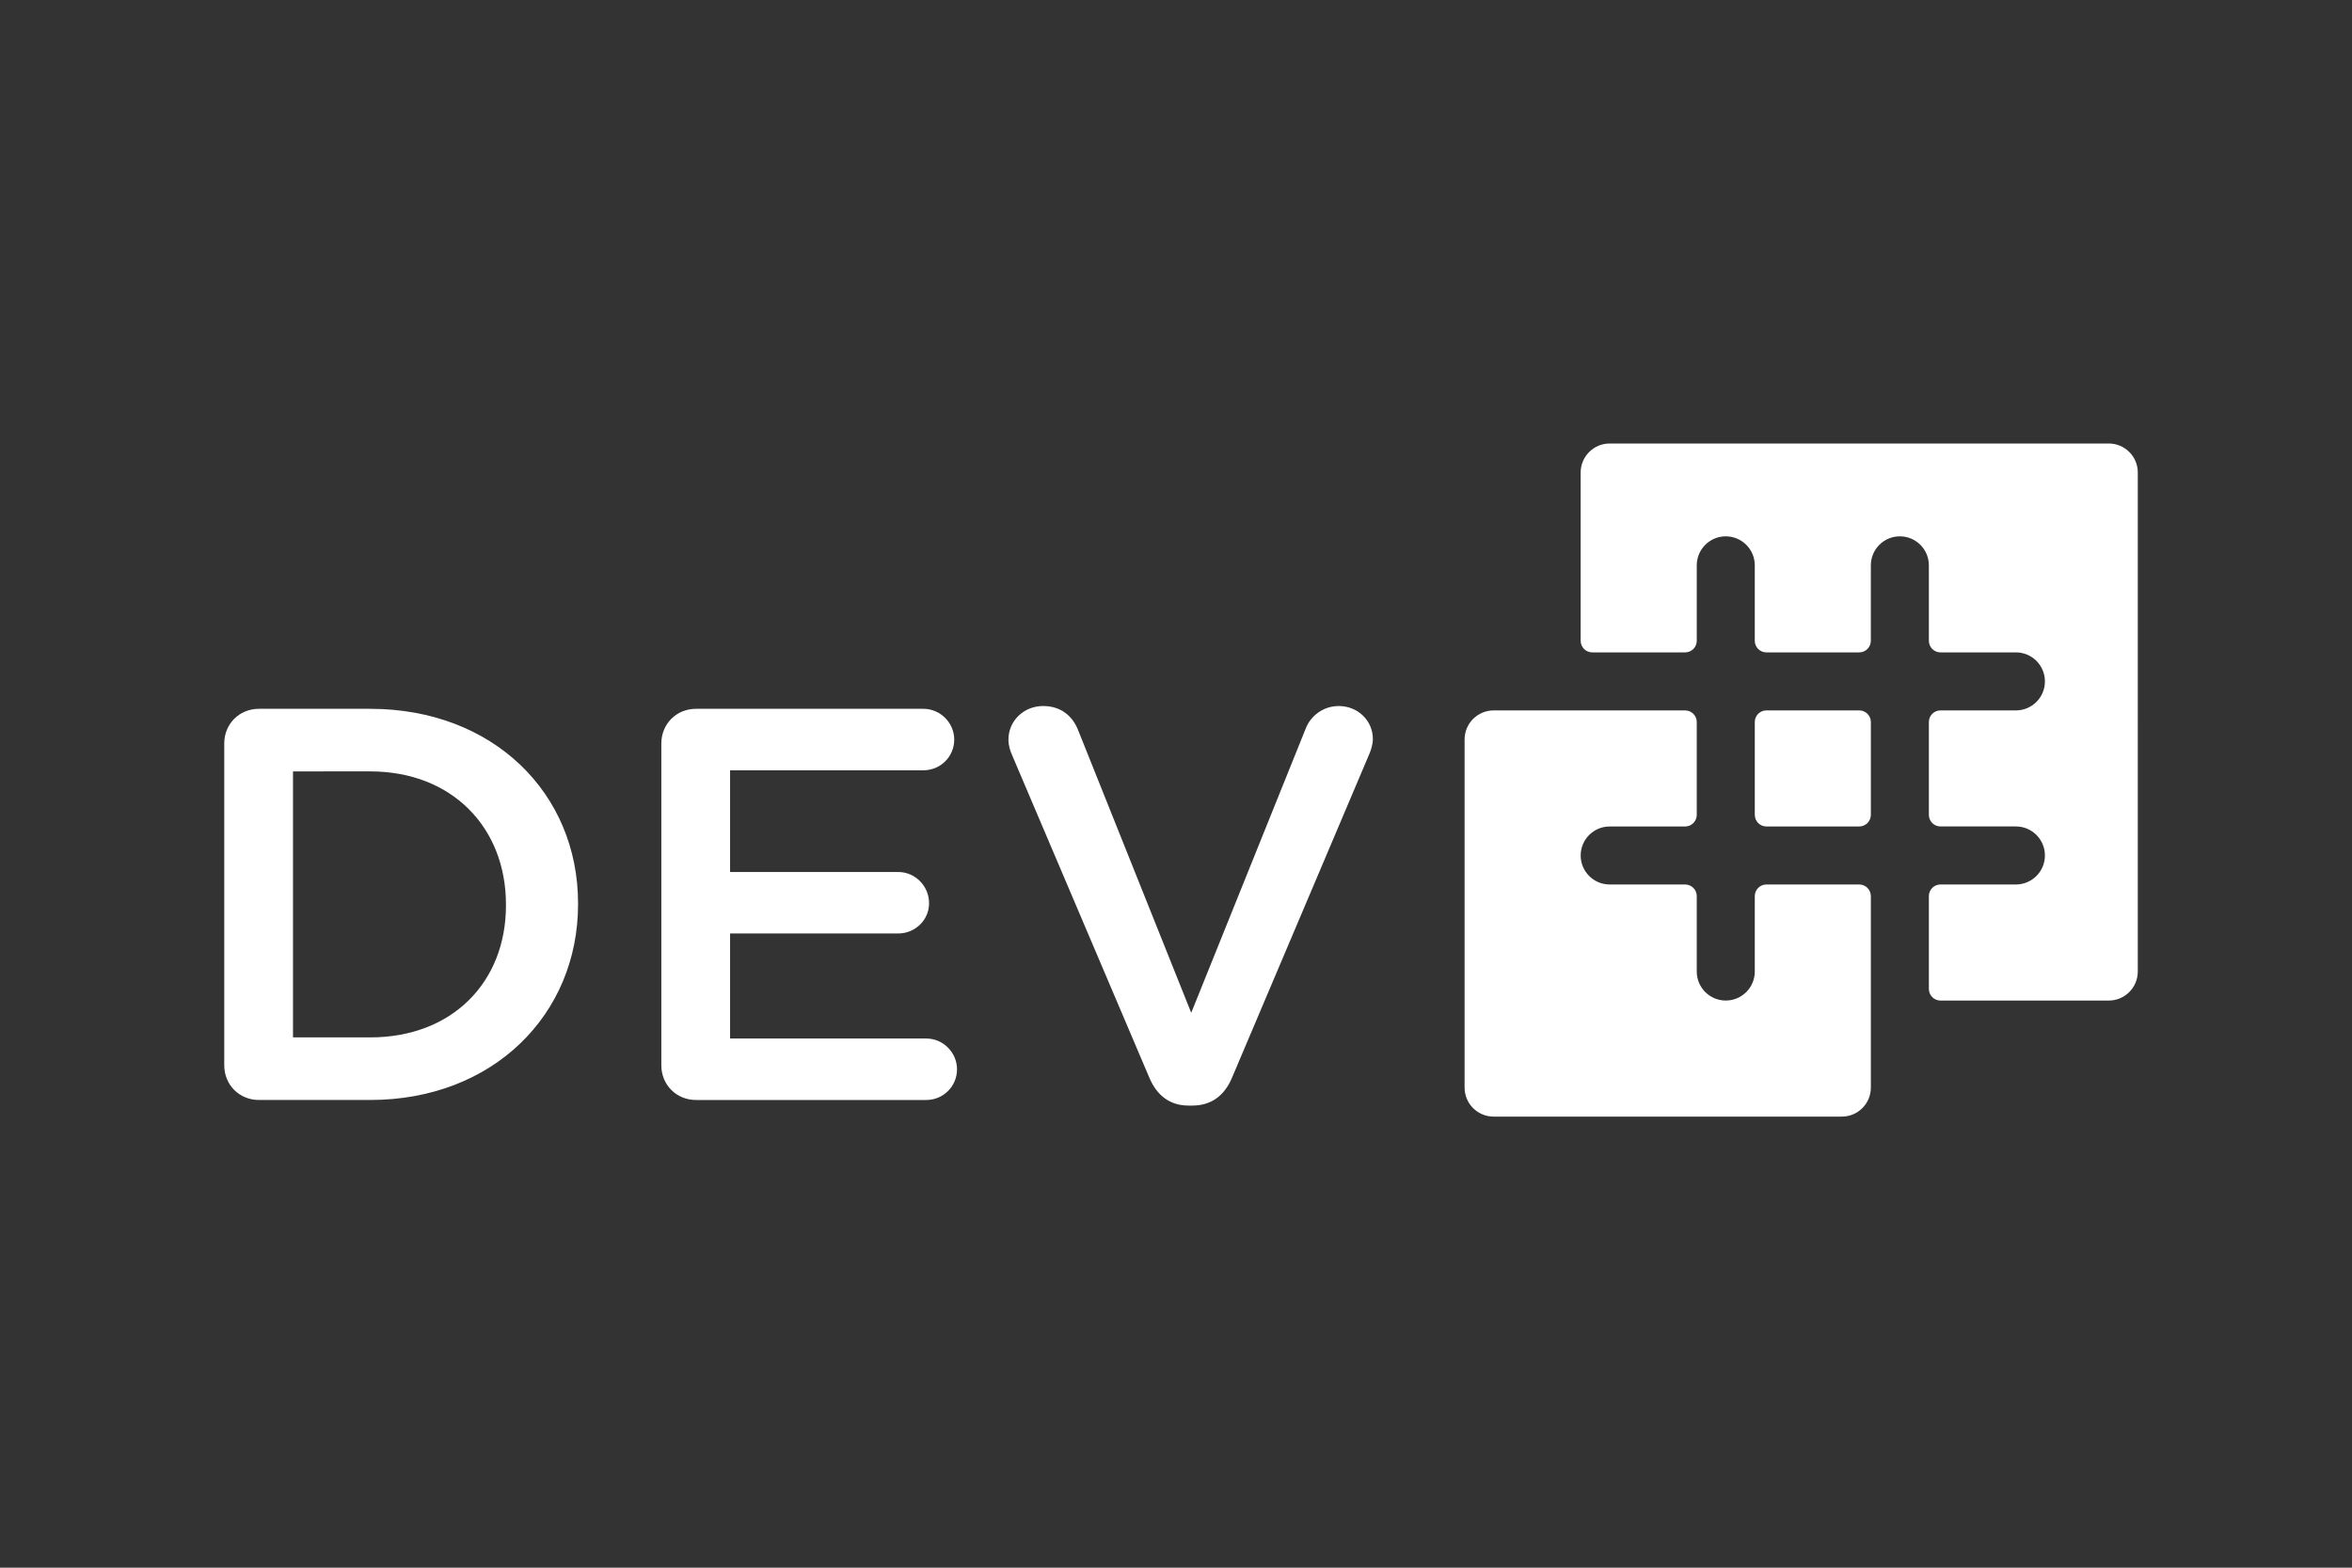 <?xml version="1.0" encoding="utf-8"?>
<!-- Generator: Adobe Illustrator 16.0.3, SVG Export Plug-In . SVG Version: 6.00 Build 0)  -->
<!DOCTYPE svg PUBLIC "-//W3C//DTD SVG 1.1//EN" "http://www.w3.org/Graphics/SVG/1.1/DTD/svg11.dtd">
<svg version="1.1" id="Layer_1" xmlns="http://www.w3.org/2000/svg" xmlns:xlink="http://www.w3.org/1999/xlink" x="0px" y="0px"
	 width="600px" height="400px" viewBox="58.875 330.13 600 400" enable-background="new 58.875 330.13 600 400"
	 xml:space="preserve">
<rect x="58.875" y="330.13" width="600" height="400" fill="#333333" stroke="none"/>
<rect x="58.875" y="330.13" display="none" width="600" height="400"/>
<g id="solid">
	<g>
		<path fill="#FFFFFF" d="M116.081,519.825c0-4.99,3.851-8.839,8.841-8.839h28.376c31.368,0,53.04,21.53,53.04,49.618v0.287
			c0,28.09-21.671,49.902-53.04,49.902h-28.375c-4.99,0-8.841-3.852-8.841-8.844v-82.125H116.081z M153.299,594.825
			c20.959,0,34.646-14.115,34.646-33.648v-0.285c0-19.535-13.686-33.938-34.646-33.938H133.62v67.871H153.299z"/>
		<path fill="#FFFFFF" d="M227.584,601.95v-82.125c0-4.99,3.85-8.839,8.84-8.839h58.033c4.276,0,7.844,3.562,7.844,7.841
			c0,4.42-3.566,7.844-7.844,7.844h-49.335v25.955h42.918c4.279,0,7.844,3.557,7.844,7.979c0,4.279-3.564,7.699-7.844,7.699h-42.918
			v26.805h50.049c4.277,0,7.841,3.564,7.841,7.844c0,4.418-3.563,7.842-7.841,7.842h-58.747
			C231.434,610.793,227.584,606.942,227.584,601.95z"/>
		<path fill="#FFFFFF" d="M352.068,605.088l-34.937-82.125c-0.57-1.283-1-2.567-1-4.137c0-4.705,3.85-8.553,8.84-8.553
			c4.563,0,7.557,2.564,8.983,6.27l28.806,72.008l29.227-72.576c1.143-2.992,4.279-5.701,8.412-5.701
			c4.848,0,8.697,3.705,8.697,8.411c0,1.284-0.43,2.71-0.855,3.707l-35.068,82.696c-1.855,4.422-5.137,7.131-10.127,7.131h-0.998
			C357.202,612.219,353.918,609.51,352.068,605.088z"/>
	</g>
	<path fill="#FFFFFF" d="M536.135,538.043c0,1.635-1.328,2.961-2.961,2.961h-23.691c-1.637,0-2.957-1.326-2.957-2.961v-23.687
		c0-1.638,1.32-2.963,2.957-2.963h23.691c1.633,0,2.961,1.325,2.961,2.963V538.043z"/>
	<path fill="#FFFFFF" d="M596.833,443.293H469.506c-4.084,0-7.402,3.313-7.402,7.402v27.924v3.166v11.842
		c0,1.637,1.326,2.961,2.963,2.961h11.844h3.17h0.32h3.912h4.445c1.635,0,2.963-1.324,2.963-2.961v-4.438v-3.912v-10.895
		c0-4.09,3.313-7.403,7.4-7.403c4.084,0,7.402,3.313,7.402,7.403v10.895v3.912v4.438c0,1.637,1.32,2.961,2.957,2.961h4.447h3.904
		h6.986h3.91h4.443c1.633,0,2.961-1.324,2.961-2.961v-4.438v-3.912v-10.895c0-4.09,3.313-7.403,7.398-7.403
		c4.088,0,7.406,3.313,7.406,7.403v10.895v3.912v4.438c0,1.637,1.322,2.961,2.959,2.961h4.445h3.906h10.896
		c4.084,0,7.4,3.318,7.4,7.406s-3.316,7.4-7.4,7.4h-10.896h-3.906h-4.445c-1.637,0-2.959,1.324-2.959,2.963v4.439v14.805v4.441
		c0,1.635,1.322,2.961,2.959,2.961h4.445h3.906h10.896c4.084,0,7.4,3.314,7.4,7.404c0,4.088-3.316,7.402-7.4,7.402h-10.896h-3.906
		h-4.445c-1.637,0-2.959,1.326-2.959,2.963v4.439v3.91v9.418v1.479v4.438c0,1.639,1.322,2.967,2.959,2.967h4.445h1.479h37.01
		c4.09,0,7.402-3.318,7.402-7.404V450.696C604.237,446.607,600.922,443.293,596.833,443.293z"/>
	<path fill="#FFFFFF" d="M533.17,555.811h-4.439h-4.441h-5.922h-2.963h-5.922c-1.635,0-2.957,1.328-2.957,2.963v4.441v4.443v10.361
		c0,4.086-3.316,7.402-7.404,7.402s-7.402-3.316-7.402-7.402v-10.361v-4.443v-4.441c0-1.635-1.326-2.963-2.963-2.963h-4.441h-4.441
		h-10.361c-4.088,0-7.404-3.313-7.404-7.402s3.316-7.402,7.404-7.402h10.361h4.441h4.441c1.637,0,2.963-1.328,2.963-2.963v-4.439
		v-14.805v-4.442c0-1.636-1.326-2.961-2.963-2.961h-4.441h-4.441h-39.973c-4.088,0-7.404,3.313-7.404,7.403v88.834
		c0,4.09,3.316,7.4,7.404,7.4h88.832c4.088,0,7.4-3.313,7.4-7.4v-39.975v-4.443v-4.439
		C536.131,557.139,534.807,555.811,533.17,555.811z"/>
</g>
<g id="wire" display="none">
	<g display="inline">
		<path fill="#FFFFFF" d="M116.081,519.825c0-4.99,3.851-8.839,8.841-8.839h28.376c31.368,0,53.04,21.53,53.04,49.618v0.287
			c0,28.09-21.671,49.902-53.04,49.902h-28.375c-4.99,0-8.841-3.852-8.841-8.844v-82.125H116.081z M153.299,594.825
			c20.959,0,34.646-14.115,34.646-33.648v-0.285c0-19.535-13.686-33.938-34.646-33.938H133.62v67.871H153.299z"/>
		<path fill="#FFFFFF" d="M227.584,601.95v-82.125c0-4.99,3.85-8.839,8.84-8.839h58.033c4.276,0,7.844,3.562,7.844,7.841
			c0,4.42-3.566,7.844-7.844,7.844h-49.335v25.955h42.918c4.279,0,7.844,3.557,7.844,7.979c0,4.279-3.564,7.699-7.844,7.699h-42.918
			v26.805h50.049c4.277,0,7.841,3.564,7.841,7.844c0,4.418-3.563,7.842-7.841,7.842h-58.747
			C231.434,610.793,227.584,606.942,227.584,601.95z"/>
		<path fill="#FFFFFF" d="M352.068,605.088l-34.937-82.125c-0.57-1.283-1-2.567-1-4.137c0-4.705,3.85-8.553,8.84-8.553
			c4.563,0,7.557,2.564,8.983,6.27l28.806,72.008l29.227-72.576c1.143-2.992,4.279-5.701,8.412-5.701
			c4.848,0,8.697,3.705,8.697,8.411c0,1.284-0.43,2.71-0.855,3.707l-35.068,82.696c-1.855,4.422-5.137,7.131-10.127,7.131h-0.998
			C357.202,612.219,353.918,609.51,352.068,605.088z"/>
	</g>
	<g display="inline">
		<path fill="#FFFFFF" d="M532.135,515.394v21.61h-21.609v-21.61H532.135 M533.174,511.394h-23.691
			c-1.637,0-2.957,1.325-2.957,2.963v23.687c0,1.635,1.32,2.961,2.957,2.961h23.691c1.633,0,2.961-1.326,2.961-2.961v-23.687
			C536.135,512.719,534.807,511.394,533.174,511.394L533.174,511.394z"/>
	</g>
	<g display="inline">
		<path fill="#FFFFFF" d="M596.833,447.293c0.91,0,1.765,0.354,2.407,0.996c0.642,0.642,0.994,1.495,0.993,2.406V578.02
			c0,1.877-1.526,3.404-3.402,3.404h-37.01h-1.479h-3.404v-3.404v-1.479v-9.418v-3.91v-3.402h3.404h3.906h10.896
			c6.286,0,11.4-5.115,11.4-11.402c0-6.288-5.114-11.404-11.4-11.404h-10.896h-3.906h-3.404v-3.402v-14.805v-3.402h3.404h3.906
			h10.896c6.286,0,11.4-5.114,11.4-11.4c0-6.289-5.114-11.406-11.4-11.406h-10.896h-3.906h-3.404v-3.398v-3.912v-10.895
			c0-6.288-5.117-11.403-11.406-11.403c-6.285,0-11.398,5.115-11.398,11.403v10.895v3.912v3.398h-3.404h-3.91h-6.986h-3.904h-3.404
			v-3.398v-3.912v-10.895c0-6.288-5.115-11.403-11.402-11.403c-6.286,0-11.4,5.115-11.4,11.403v10.895v3.912v3.398h-3.408h-3.912
			h-0.32h-3.17h-10.807v-10.803v-3.166v-27.924c0-1.876,1.526-3.402,3.402-3.402H596.833 M596.833,443.293H469.506
			c-4.084,0-7.402,3.313-7.402,7.402v27.924v3.166v11.842c0,1.637,1.326,2.961,2.963,2.961h11.844h3.17h0.32h3.912h4.445
			c1.635,0,2.963-1.324,2.963-2.961v-4.438v-3.912v-10.895c0-4.09,3.313-7.403,7.4-7.403c4.084,0,7.402,3.313,7.402,7.403v10.895
			v3.912v4.438c0,1.637,1.32,2.961,2.957,2.961h4.447h3.904h6.986h3.91h4.443c1.633,0,2.961-1.324,2.961-2.961v-4.438v-3.912
			v-10.895c0-4.09,3.313-7.403,7.398-7.403c4.088,0,7.406,3.313,7.406,7.403v10.895v3.912v4.438c0,1.637,1.322,2.961,2.959,2.961
			h4.445h3.906h10.896c4.084,0,7.4,3.318,7.4,7.406s-3.316,7.4-7.4,7.4h-10.896h-3.906h-4.445c-1.637,0-2.959,1.324-2.959,2.963
			v4.439v14.805v4.441c0,1.635,1.322,2.961,2.959,2.961h4.445h3.906h10.896c4.084,0,7.4,3.314,7.4,7.404
			c0,4.088-3.316,7.402-7.4,7.402h-10.896h-3.906h-4.445c-1.637,0-2.959,1.326-2.959,2.963v4.439v3.91v9.418v1.479v4.438
			c0,1.639,1.322,2.967,2.959,2.967h4.445h1.479h37.01c4.09,0,7.402-3.318,7.402-7.404V450.696
			C604.237,446.607,600.922,443.293,596.833,443.293L596.833,443.293z"/>
	</g>
	<g display="inline">
		<path fill="#FFFFFF" d="M487.719,515.396v3.403v14.805v3.402h-3.404h-4.441h-10.361c-6.288,0-11.404,5.115-11.404,11.402
			s5.116,11.402,11.404,11.402h10.361h4.441h3.404v3.404v4.443v10.361c0,6.287,5.115,11.402,11.402,11.402
			c6.288,0,11.404-5.115,11.404-11.402v-10.361v-4.443v-3.404h4.879h2.963h5.922h4.441h3.402v3.404v4.443v39.975
			c0,1.875-1.525,3.4-3.4,3.4h-88.832c-1.877,0-3.404-1.525-3.404-3.4v-88.834c0-1.877,1.527-3.403,3.404-3.403h39.973h4.441
			H487.719 M488.756,511.396h-4.441h-4.441h-39.973c-4.088,0-7.404,3.313-7.404,7.403v88.834c0,4.09,3.316,7.4,7.404,7.4h88.832
			c4.088,0,7.4-3.313,7.4-7.4v-39.975v-4.443v-4.439c-0.002-1.637-1.326-2.965-2.963-2.965h-4.439h-4.441h-5.922h-2.963h-5.922
			c-1.635,0-2.957,1.328-2.957,2.963v4.441v4.443v10.361c0,4.086-3.316,7.402-7.404,7.402s-7.402-3.316-7.402-7.402v-10.361v-4.443
			v-4.441c0-1.635-1.326-2.963-2.963-2.963h-4.441h-4.441h-10.361c-4.088,0-7.404-3.313-7.404-7.402s3.316-7.402,7.404-7.402h10.361
			h4.441h4.441c1.637,0,2.963-1.328,2.963-2.963v-4.439v-14.805v-4.442C491.719,512.721,490.393,511.396,488.756,511.396
			L488.756,511.396z"/>
	</g>
</g>
</svg>
